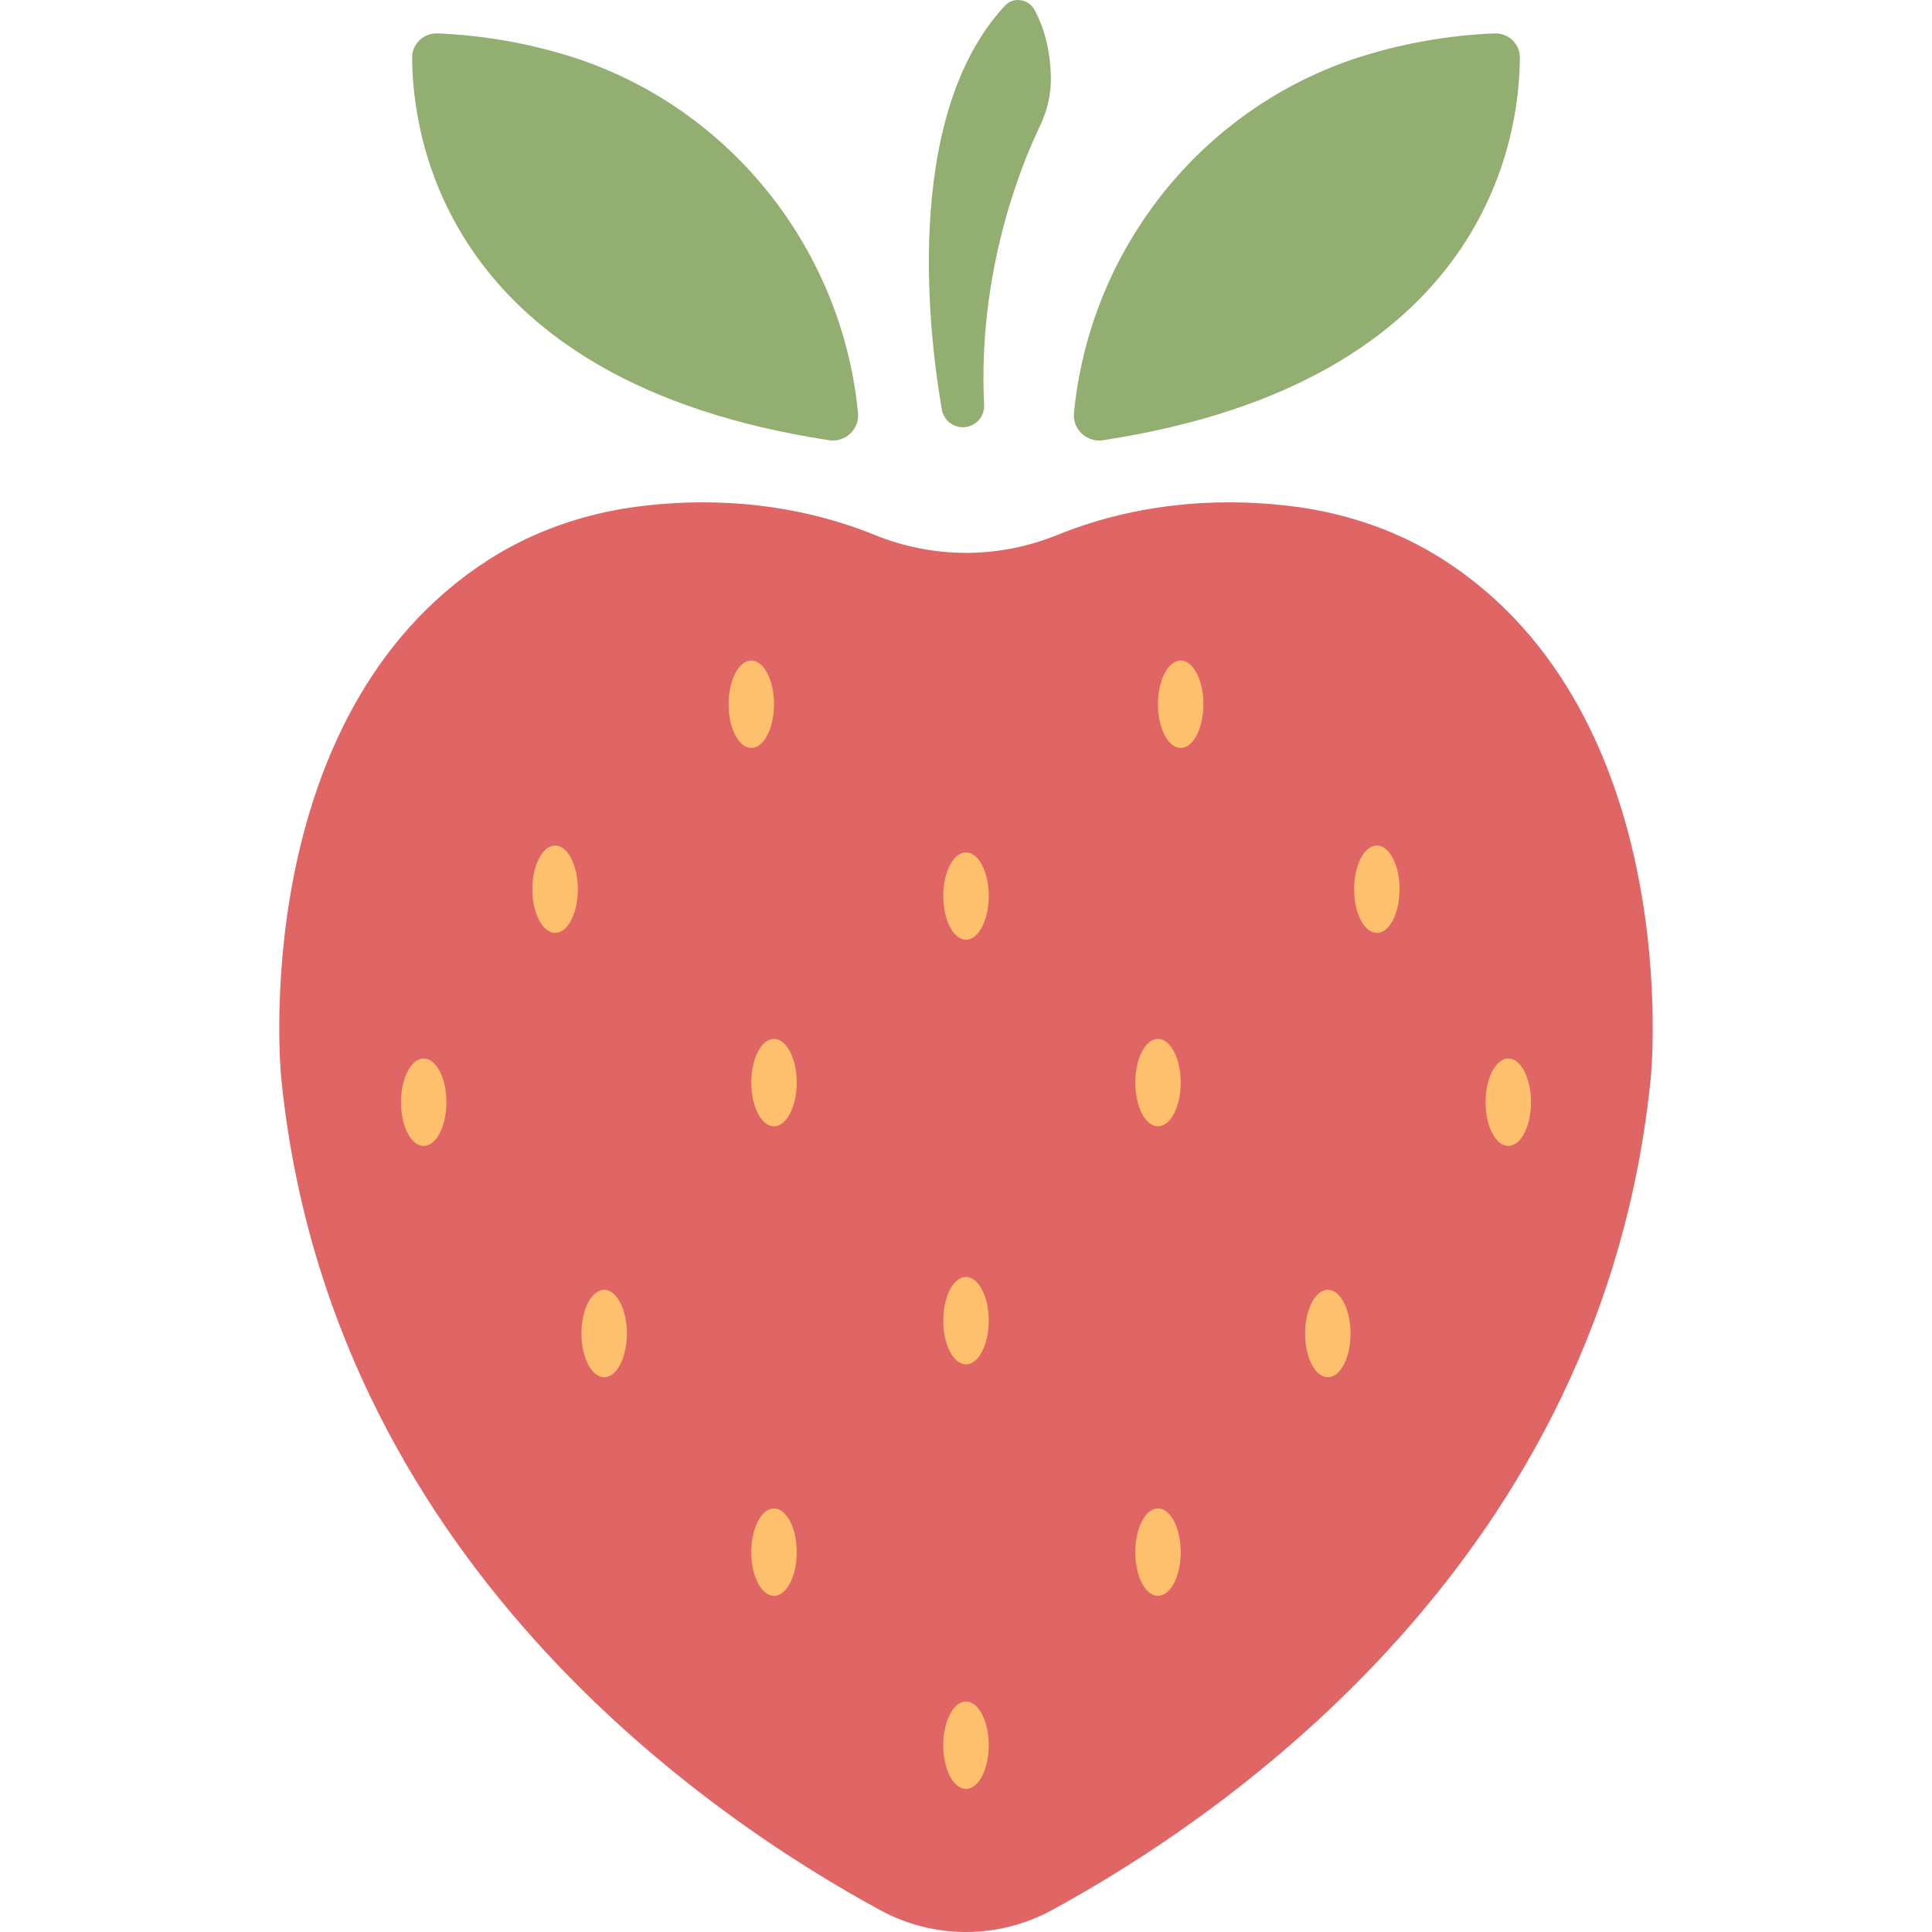 <?xml version="1.0" encoding="iso-8859-1"?>
<!-- Generator: Adobe Illustrator 19.0.0, SVG Export Plug-In . SVG Version: 6.00 Build 0)  -->
<svg version="1.1" id="Capa_1" xmlns="http://www.w3.org/2000/svg" xmlns:xlink="http://www.w3.org/1999/xlink" x="0px" y="0px"
	 viewBox="0 0 457.974 457.974" style="enable-background:new 0 0 457.974 457.974;" xml:space="preserve">
<path style="fill:#E06565;" d="M342.406,132.847c-10.722-6.931-22.94-11.125-35.601-12.77c-14.15-1.838-34.768-1.945-56.252,6.76
	c-13.885,5.625-29.249,5.625-43.132,0c-21.485-8.705-42.103-8.598-56.252-6.76c-12.661,1.645-24.879,5.839-35.601,12.77
	c-57.332,37.061-48.937,122.3-48.937,122.3c11.185,114.199,101.1,175.459,142.104,197.691c12.629,6.848,27.875,6.848,40.504,0
	c41.004-22.232,130.92-83.492,142.104-197.691C391.342,255.147,399.738,169.907,342.406,132.847z"/>
<g>
	<path style="fill:#92AF71;" d="M97.696,13.63c0.056,18.687,7.698,76.797,98.808,90.722c3.85,0.588,7.267-2.579,6.888-6.454
		c-0.018-0.177-0.035-0.356-0.054-0.539c-4.036-39.381-31.358-72.902-69.259-84.332c-8.998-2.713-19.145-4.646-30.339-5.107
		C100.462,7.784,97.686,10.35,97.696,13.63z"/>
	<path style="fill:#92AF71;" d="M360.278,13.63c-0.057,18.687-7.697,76.797-98.809,90.722c-3.85,0.588-7.267-2.579-6.887-6.454
		c0.018-0.177,0.035-0.356,0.054-0.539c4.036-39.381,31.358-72.902,69.259-84.332c8.998-2.713,19.146-4.646,30.34-5.107
		C357.512,7.784,360.288,10.35,360.278,13.63z"/>
	<path style="fill:#92AF71;" d="M228.245,101.277L228.245,101.277c-2.447,0-4.544-1.732-4.969-4.143
		c-2.692-15.275-9.961-68.941,14.928-95.782c2.023-2.18,5.6-1.632,7.022,0.979c1.837,3.372,3.776,8.672,3.882,16.112
		c0.057,3.974-0.902,7.897-2.617,11.482c-4.593,9.607-14.761,34.722-13.209,66.107C233.423,98.892,231.108,101.277,228.245,101.277z
		"/>
</g>
<g>
	<ellipse style="fill:#FFC06E;" cx="228.987" cy="212.407" rx="5.387" ry="10.358"/>
	<ellipse style="fill:#FFC06E;" cx="228.987" cy="313.057" rx="5.387" ry="10.358"/>
	<ellipse style="fill:#FFC06E;" cx="228.987" cy="413.697" rx="5.387" ry="10.358"/>
	<ellipse style="fill:#FFC06E;" cx="183.477" cy="256.627" rx="5.387" ry="10.359"/>
	<ellipse style="fill:#FFC06E;" cx="100.437" cy="261.277" rx="5.387" ry="10.359"/>
	<ellipse style="fill:#FFC06E;" cx="178.097" cy="166.937" rx="5.387" ry="10.359"/>
	<ellipse style="fill:#FFC06E;" cx="131.587" cy="210.787" rx="5.387" ry="10.359"/>
	<ellipse style="fill:#FFC06E;" cx="143.217" cy="316.107" rx="5.387" ry="10.359"/>
	<ellipse style="fill:#FFC06E;" cx="183.477" cy="367.927" rx="5.387" ry="10.358"/>
	<ellipse style="fill:#FFC06E;" cx="274.497" cy="256.627" rx="5.387" ry="10.359"/>
	<ellipse style="fill:#FFC06E;" cx="357.537" cy="261.277" rx="5.387" ry="10.359"/>
	<ellipse style="fill:#FFC06E;" cx="279.877" cy="166.937" rx="5.387" ry="10.359"/>
	<ellipse style="fill:#FFC06E;" cx="326.377" cy="210.787" rx="5.387" ry="10.359"/>
	<ellipse style="fill:#FFC06E;" cx="314.757" cy="316.107" rx="5.387" ry="10.359"/>
	<ellipse style="fill:#FFC06E;" cx="274.497" cy="367.927" rx="5.387" ry="10.358"/>
</g>
<g>
</g>
<g>
</g>
<g>
</g>
<g>
</g>
<g>
</g>
<g>
</g>
<g>
</g>
<g>
</g>
<g>
</g>
<g>
</g>
<g>
</g>
<g>
</g>
<g>
</g>
<g>
</g>
<g>
</g>
</svg>
